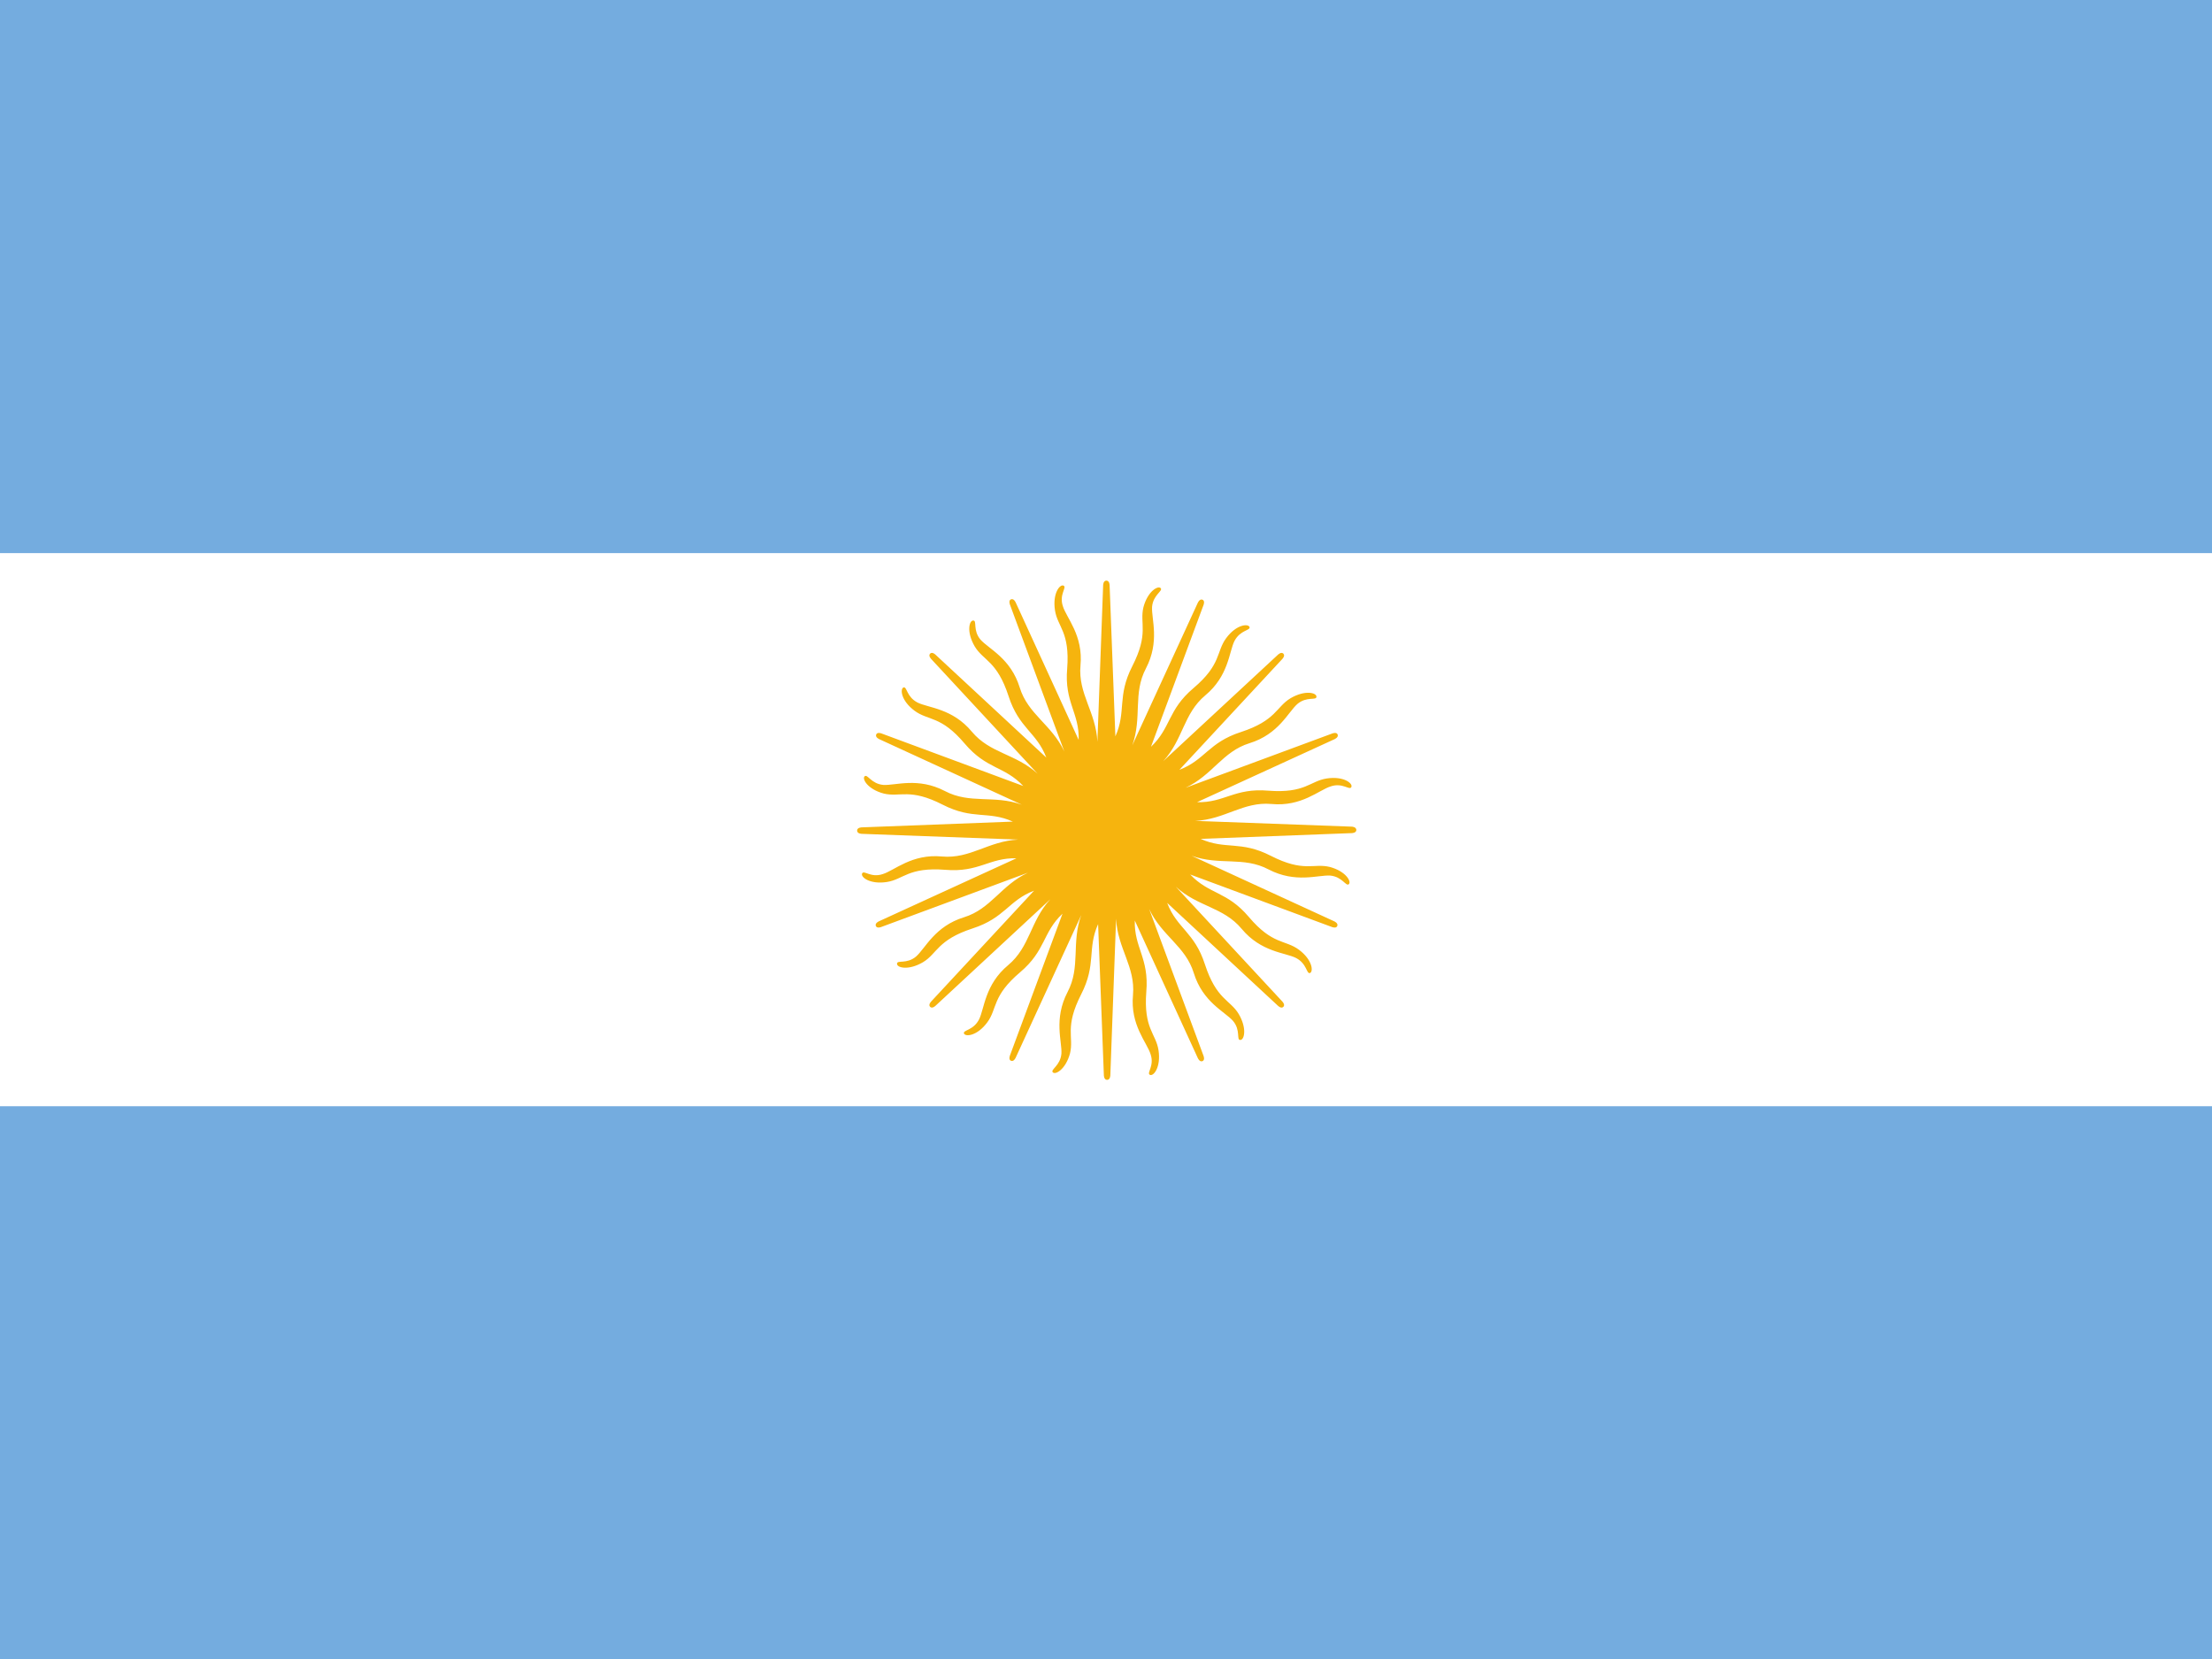 <?xml version="1.0" encoding="UTF-8" standalone="no"?>
<svg width="640px" height="480px" viewBox="0 0 640 480" version="1.1" xmlns="http://www.w3.org/2000/svg" xmlns:xlink="http://www.w3.org/1999/xlink">
    <g stroke="none" stroke-width="1" fill="none" fill-rule="evenodd">
        <rect fill="#74ACDF" x="0" y="0" width="640" height="480"></rect>
        <rect fill="#FFFFFF" x="0" y="160.032" width="640" height="160.032"></rect>
        <g transform="translate(247, 167)" fill="#F6B40E">
            <path d="M144.086,72.173 L98.815,70.508 C107.453,70.092 112.657,64.888 120.878,65.617 C129.62,66.449 134.616,61.558 138.05,60.517 C141.484,59.372 143.462,61.766 143.982,60.725 C144.502,59.685 141.796,57.499 136.905,58.228 C132.014,58.956 130.661,62.599 119.942,61.766 C110.159,60.933 107.245,65.304 99.336,65.096 L139.091,46.884 C139.091,46.884 140.339,46.364 140.027,45.531 C139.715,44.698 138.466,45.219 138.466,45.219 L96.005,60.933 C103.811,57.291 106.725,50.422 114.53,48.029 C122.96,45.427 125.665,39.079 128.371,36.685 C131.077,34.395 133.887,35.748 133.887,34.604 C133.991,33.459 130.661,32.522 126.394,35.02 C122.231,37.518 122.231,41.472 112.032,44.802 C102.666,47.821 101.625,52.92 94.236,55.73 L124,23.676 C124,23.676 124.937,22.739 124.313,22.115 C123.688,21.491 122.752,22.427 122.752,22.427 L89.553,53.232 C95.381,46.884 95.381,39.495 101.729,34.187 C108.494,28.567 108.598,21.595 110.159,18.473 C111.824,15.246 114.842,15.455 114.53,14.414 C114.114,13.373 110.679,13.685 107.765,17.64 C104.851,21.595 106.412,25.237 98.295,32.106 C90.802,38.454 91.842,43.554 86.015,49.069 L101.209,8.065 C101.209,8.065 101.729,6.817 100.897,6.504 C100.064,6.192 99.544,7.441 99.544,7.441 L80.603,48.653 C83.517,40.536 80.707,33.667 84.558,26.382 C88.616,18.577 86.119,12.124 86.327,8.586 C86.639,5.047 89.553,4.007 88.824,3.174 C88.096,2.342 85.078,4.007 83.829,8.69 C82.684,13.477 85.494,16.183 80.603,25.758 C76.128,34.499 78.938,38.87 75.712,46.051 L74.046,2.342 C74.046,2.342 74.046,0.989 73.11,0.989 C72.173,0.989 72.173,2.342 72.173,2.342 L70.508,47.612 C70.092,38.975 64.888,33.771 65.617,25.549 C66.449,16.807 61.558,11.812 60.517,8.378 C59.372,4.943 61.766,2.966 60.725,2.446 C59.685,1.925 57.499,4.631 58.228,9.522 C58.956,14.414 62.599,15.767 61.766,26.486 C60.933,36.269 65.304,39.183 65.096,47.092 L46.884,7.337 C46.884,7.337 46.364,6.088 45.531,6.4 C44.698,6.713 45.219,7.961 45.219,7.961 L60.933,50.422 C57.291,42.617 50.422,39.703 48.029,31.898 C45.427,23.468 39.079,20.762 36.685,18.056 C34.395,15.35 35.748,12.541 34.604,12.541 C33.459,12.436 32.522,15.767 35.02,20.034 C37.518,24.196 41.472,24.196 44.802,34.395 C47.821,43.762 52.92,44.802 55.73,52.192 L23.676,22.427 C23.676,22.427 22.739,21.491 22.115,22.115 C21.491,22.739 22.427,23.676 22.427,23.676 L53.232,56.875 C46.884,51.047 39.495,51.047 34.187,44.698 C28.567,37.934 21.595,37.83 18.473,36.269 C15.246,34.604 15.455,31.585 14.414,31.898 C13.373,32.314 13.685,35.748 17.64,38.662 C21.595,41.576 25.237,40.015 32.106,48.133 C38.454,55.626 43.554,54.585 49.069,60.413 L8.065,45.219 C8.065,45.219 6.817,44.698 6.504,45.531 C6.192,46.364 7.441,46.884 7.441,46.884 L48.653,65.825 C40.536,62.911 33.667,65.721 26.382,61.87 C18.577,57.811 12.124,60.309 8.586,60.101 C5.047,59.789 4.007,56.875 3.174,57.603 C2.342,58.332 4.007,61.35 8.69,62.599 C13.477,63.743 16.183,60.933 25.758,65.825 C34.499,70.3 38.87,67.49 46.051,70.716 L2.342,72.381 C2.342,72.381 0.989,72.381 0.989,73.318 C0.989,74.255 2.342,74.255 2.342,74.255 L47.612,75.92 C38.975,76.336 33.771,81.539 25.549,80.811 C16.807,79.978 11.812,84.87 8.378,85.91 C4.943,87.055 2.966,84.662 2.446,85.702 C1.925,86.743 4.631,88.928 9.522,88.2 C14.414,87.472 15.767,83.829 26.486,84.662 C36.269,85.494 39.183,81.123 47.092,81.331 L7.337,99.544 C7.337,99.544 6.088,100.064 6.4,100.897 C6.713,101.729 7.961,101.209 7.961,101.209 L50.422,85.494 C42.617,89.137 39.703,96.005 31.898,98.399 C23.468,101.001 20.762,107.349 18.056,109.743 C15.35,112.032 12.541,110.679 12.541,111.824 C12.436,112.969 15.767,113.905 20.034,111.408 C24.196,108.91 24.196,104.955 34.395,101.625 C43.762,98.607 44.802,93.508 52.192,90.698 L22.427,122.752 C22.427,122.752 21.491,123.688 22.115,124.313 C22.739,124.937 23.676,124 23.676,124 L56.875,93.195 C51.047,99.544 51.047,106.933 44.698,112.24 C37.934,117.86 37.83,124.833 36.269,127.955 C34.604,131.181 31.585,130.973 31.898,132.014 C32.314,133.055 35.748,132.742 38.662,128.788 C41.576,124.833 40.015,121.19 48.133,114.322 C55.626,107.973 54.585,102.874 60.413,97.358 L45.219,138.362 C45.219,138.362 44.698,139.611 45.531,139.923 C46.364,140.235 46.884,138.987 46.884,138.987 L65.825,97.775 C62.911,105.892 65.721,112.761 61.87,120.046 C57.811,127.851 60.309,134.303 60.101,137.842 C59.789,141.38 56.875,142.421 57.603,143.253 C58.332,144.086 61.35,142.421 62.599,137.738 C63.743,132.95 60.933,130.245 65.825,120.67 C70.3,111.928 67.49,107.557 70.716,100.376 L72.381,144.086 C72.381,144.086 72.381,145.439 73.318,145.439 C74.255,145.439 74.255,144.086 74.255,144.086 L75.92,98.815 C76.336,107.453 81.539,112.657 80.811,120.878 C79.978,129.62 84.87,134.616 85.91,138.05 C87.055,141.484 84.662,143.462 85.702,143.982 C86.743,144.502 88.928,141.796 88.2,136.905 C87.472,132.014 83.829,130.661 84.662,119.942 C85.494,110.159 81.123,107.245 81.331,99.336 L99.544,139.091 C99.544,139.091 100.064,140.339 100.897,140.027 C101.729,139.715 101.209,138.466 101.209,138.466 L85.494,96.005 C89.137,103.811 96.005,106.725 98.399,114.53 C101.001,122.96 107.349,125.665 109.743,128.371 C112.032,131.077 110.679,133.887 111.824,133.887 C112.969,133.991 113.905,130.661 111.408,126.394 C108.91,122.231 104.955,122.231 101.625,112.032 C98.607,102.666 93.508,101.625 90.698,94.236 L122.752,124 C122.752,124 123.688,124.937 124.313,124.313 C124.937,123.688 124,122.752 124,122.752 L93.195,89.553 C99.544,95.381 106.933,95.381 112.24,101.729 C117.86,108.494 124.833,108.598 127.955,110.159 C131.181,111.824 130.973,114.842 132.014,114.53 C133.055,114.114 132.742,110.679 128.788,107.765 C124.833,104.851 121.19,106.412 114.322,98.295 C107.973,90.802 102.874,91.842 97.358,86.015 L138.362,101.209 C138.362,101.209 139.611,101.729 139.923,100.897 C140.235,100.064 138.987,99.544 138.987,99.544 L97.775,80.603 C105.892,83.517 112.761,80.707 120.046,84.558 C127.851,88.616 134.303,86.119 137.842,86.327 C141.38,86.639 142.421,89.553 143.253,88.824 C144.086,88.096 142.421,85.078 137.738,83.829 C132.95,82.684 130.245,85.494 120.67,80.603 C111.928,76.128 107.557,78.938 100.376,75.712 L144.086,74.046 C144.086,74.046 145.439,74.046 145.439,73.11 C145.335,72.173 144.086,72.173 144.086,72.173 L144.086,72.173 L144.086,72.173 Z"></path>
        </g>
    </g>
</svg>
